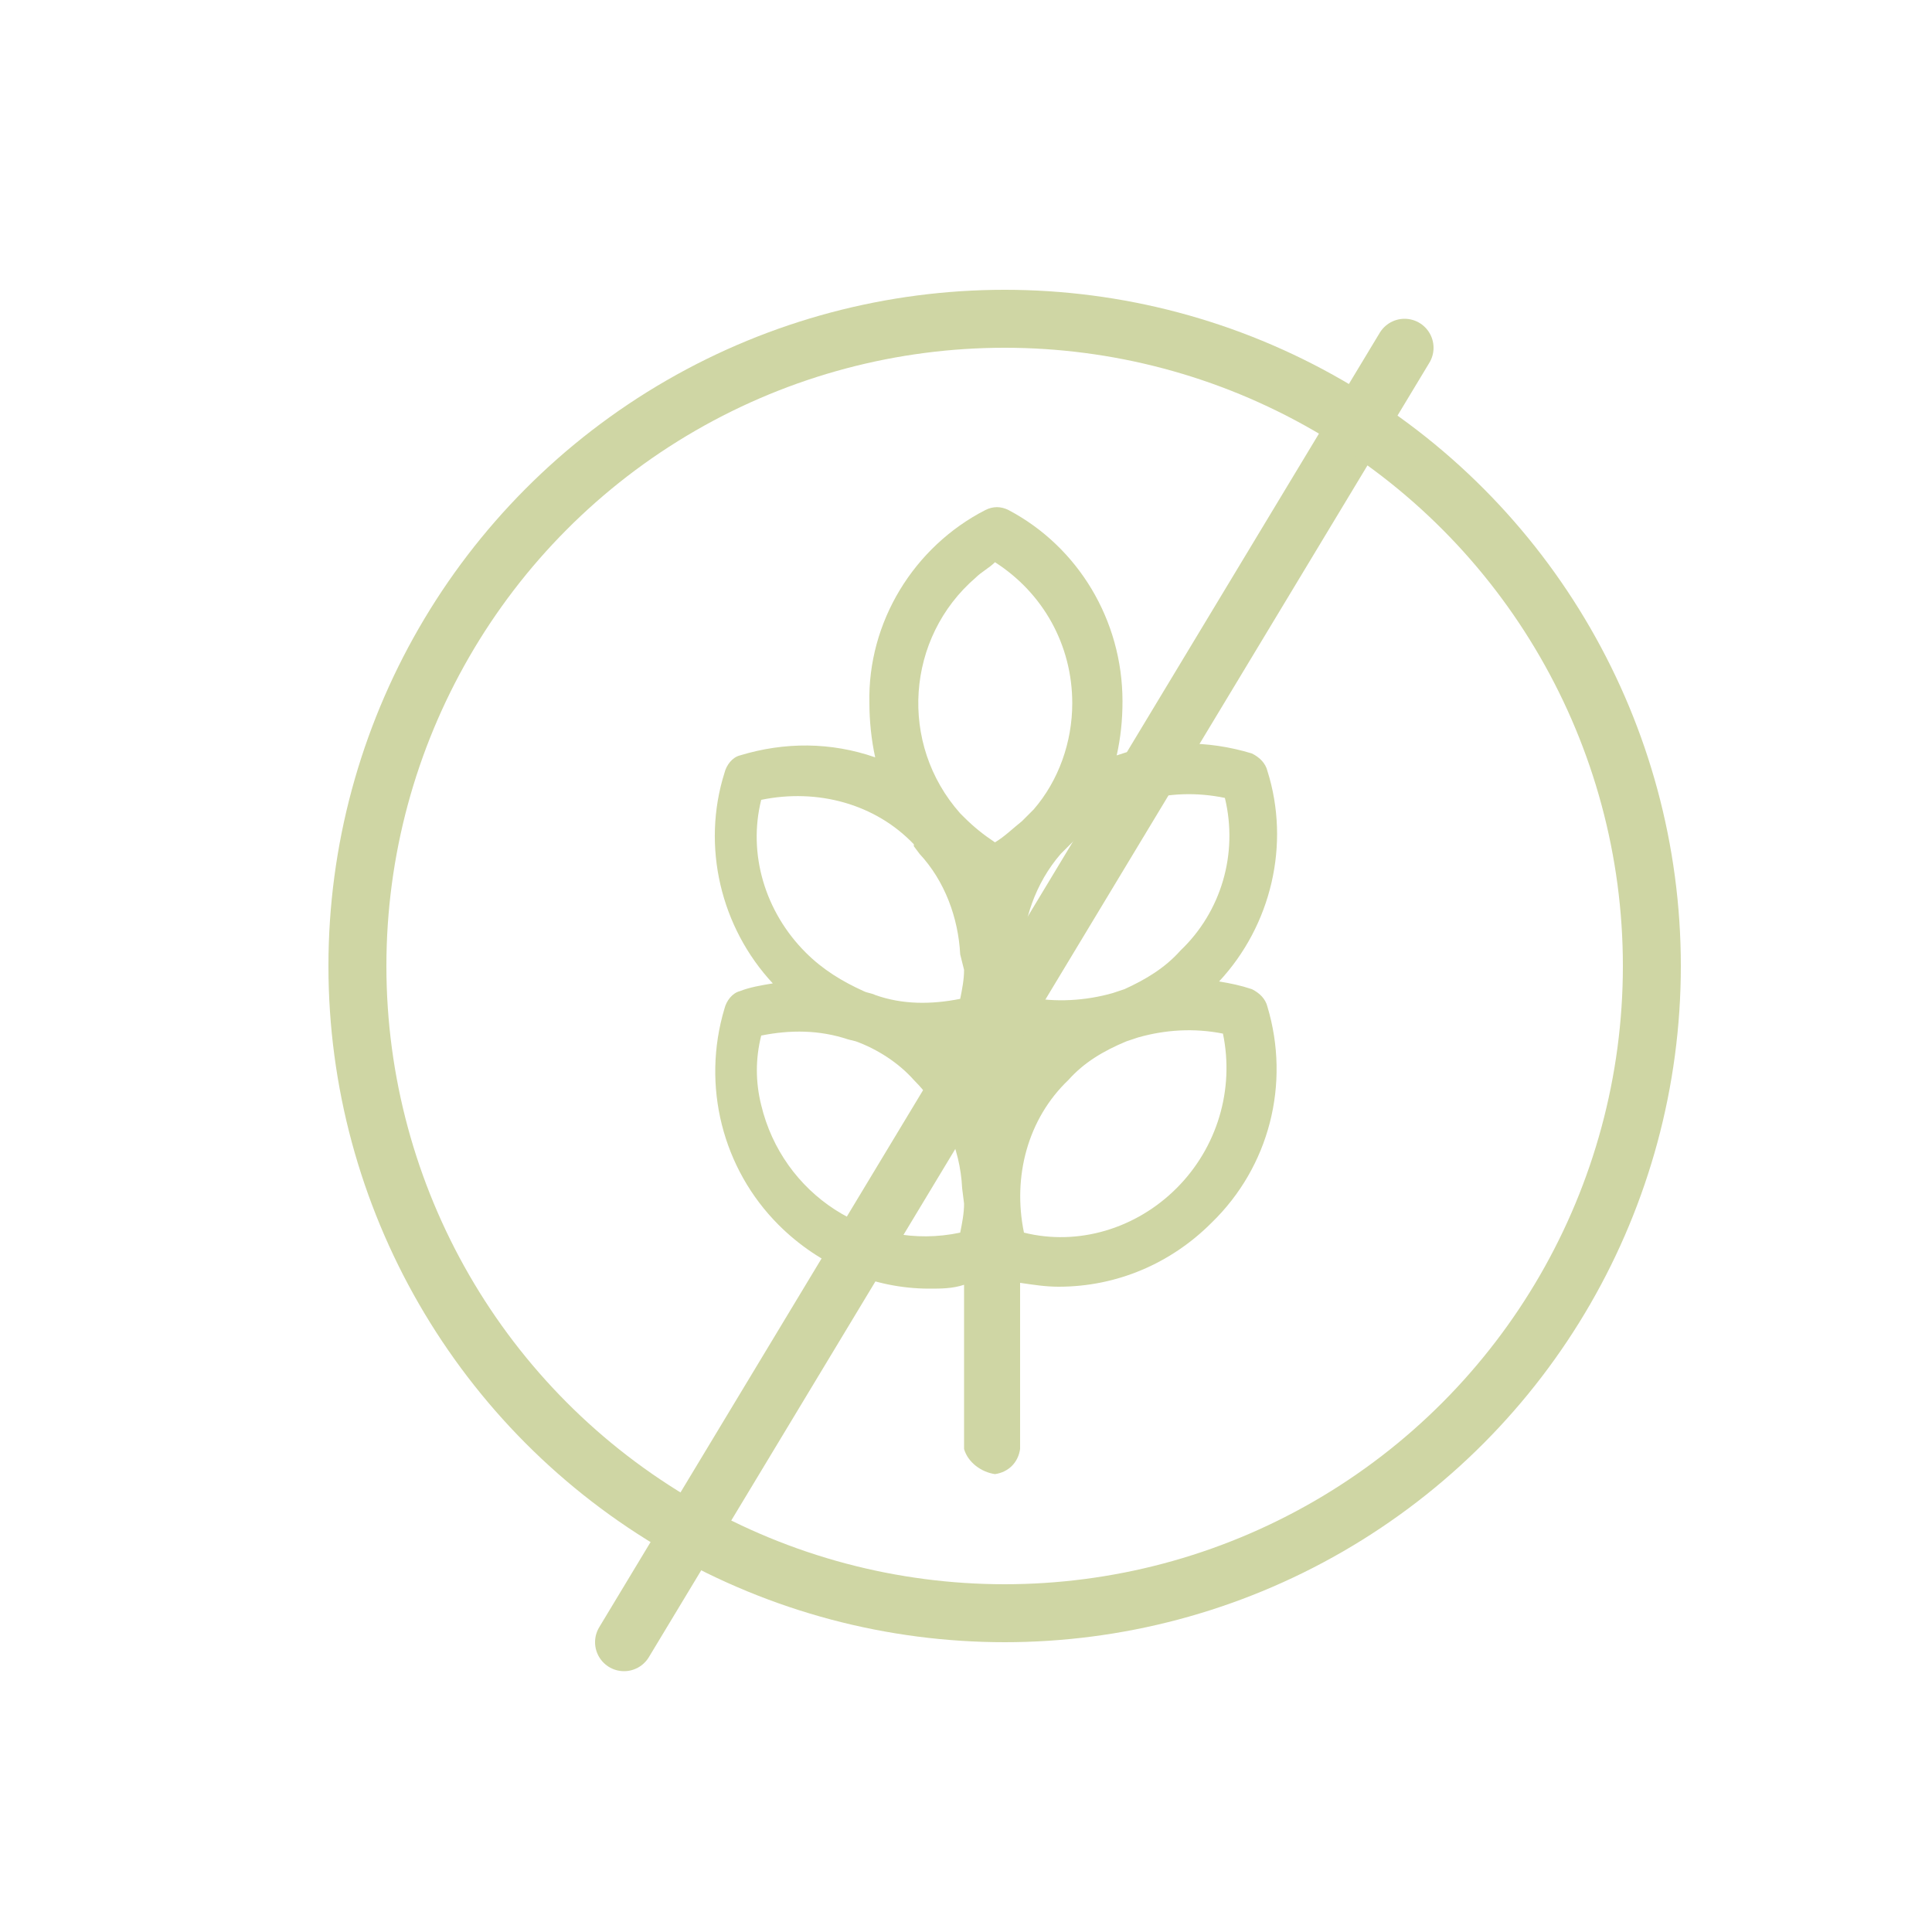 <?xml version="1.0" encoding="utf-8"?>
<!-- Generator: Adobe Illustrator 22.1.0, SVG Export Plug-In . SVG Version: 6.00 Build 0)  -->
<svg version="1.1" id="Livello_1" xmlns="http://www.w3.org/2000/svg" xmlns:xlink="http://www.w3.org/1999/xlink" x="0px" y="0px"
	 viewBox="0 0 100 100" style="enable-background:new 0 0 100 100;" xml:space="preserve">
<style type="text/css">
	.st0{fill:#CFD6A4;}
	.st1{fill:none;stroke:#CFD6A4;stroke-width:3;stroke-linecap:round;stroke-linejoin:round;}
</style>
<title>senza glutine</title>
<path class="st0" d="M65.6,52.1c-0.1-0.4-0.4-0.7-0.8-0.9c-0.6-0.2-1.1-0.3-1.7-0.4c2.7-2.9,3.7-7.1,2.5-10.9
	c-0.1-0.4-0.4-0.7-0.8-0.9c-2.3-0.7-4.7-0.7-7,0.1c0.2-0.9,0.3-1.8,0.3-2.8c0-4.2-2.3-8-5.9-9.9c-0.4-0.2-0.8-0.2-1.2,0
	c-3.7,1.9-6.1,5.8-6,10c0,0.9,0.1,1.9,0.3,2.8c-2.3-0.8-4.7-0.8-7-0.1c-0.4,0.1-0.7,0.5-0.8,0.9c-1.2,3.8-0.2,8,2.5,10.9
	c-0.6,0.1-1.2,0.2-1.7,0.4c-0.4,0.1-0.7,0.5-0.8,0.9c-1.2,4-0.1,8.3,2.8,11.2c2.1,2.1,4.9,3.3,7.8,3.3c0.6,0,1.2,0,1.8-0.2V75
	c0.2,0.7,0.9,1.2,1.6,1.3c0.7-0.1,1.2-0.6,1.3-1.3v-8.6c0.7,0.1,1.3,0.2,2,0.2c3,0,5.8-1.2,7.9-3.3C65.7,60.4,66.8,56.1,65.6,52.1z
	 M49.9,62.3c0,0.5-0.1,1-0.2,1.5c-4.7,1-9.2-2-10.3-6.6c-0.3-1.2-0.3-2.4,0-3.6c1.5-0.3,3-0.3,4.5,0.2l0.4,0.1c1.1,0.4,2.2,1.1,3,2
	c1.5,1.5,2.4,3.5,2.5,5.6L49.9,62.3z M49.9,50.2c0,0.5-0.1,1-0.2,1.5c-1.5,0.3-3,0.3-4.4-0.2c-0.2-0.1-0.4-0.1-0.6-0.2
	c-1.1-0.5-2.1-1.1-3-2c-2.1-2.1-3-5.1-2.3-7.9c2.9-0.6,5.9,0.2,7.9,2.3v0.1l0.3,0.4c1.3,1.4,2,3.3,2.1,5.2L49.9,50.2L49.9,50.2z
	 M51.5,43.6c-0.6-0.4-1.1-0.8-1.6-1.3l-0.2-0.2c-3.2-3.6-2.8-9.1,0.8-12.2c0.3-0.3,0.7-0.5,1-0.8c2.5,1.6,4,4.3,4,7.3
	c0,2-0.7,4-2,5.5c-0.2,0.2-0.4,0.4-0.6,0.6C52.4,42.9,52,43.3,51.5,43.6z M52.9,49.7c0-2,0.7-4,2-5.5c0.2-0.2,0.4-0.4,0.6-0.6
	c2.1-2.1,5-2.9,7.9-2.3c0.7,2.9-0.2,5.9-2.3,7.9c-0.8,0.9-1.8,1.5-2.9,2l-0.6,0.2c-1.4,0.4-3,0.5-4.4,0.2C53,51,52.9,50.4,52.9,49.7
	L52.9,49.7z M60.9,61.5c-2.1,2.1-5.1,3-7.9,2.3c-0.6-2.9,0.2-5.9,2.3-7.9c0.8-0.9,1.8-1.5,3-2l0.6-0.2c1.4-0.4,2.9-0.5,4.4-0.2
	C63.9,56.4,63,59.4,60.9,61.5z"/>
<line class="st1" x1="32.3" y1="85" x2="72.7" y2="18"/>
<circle class="st1" cx="52" cy="50" r="33.5"/>
</svg>
